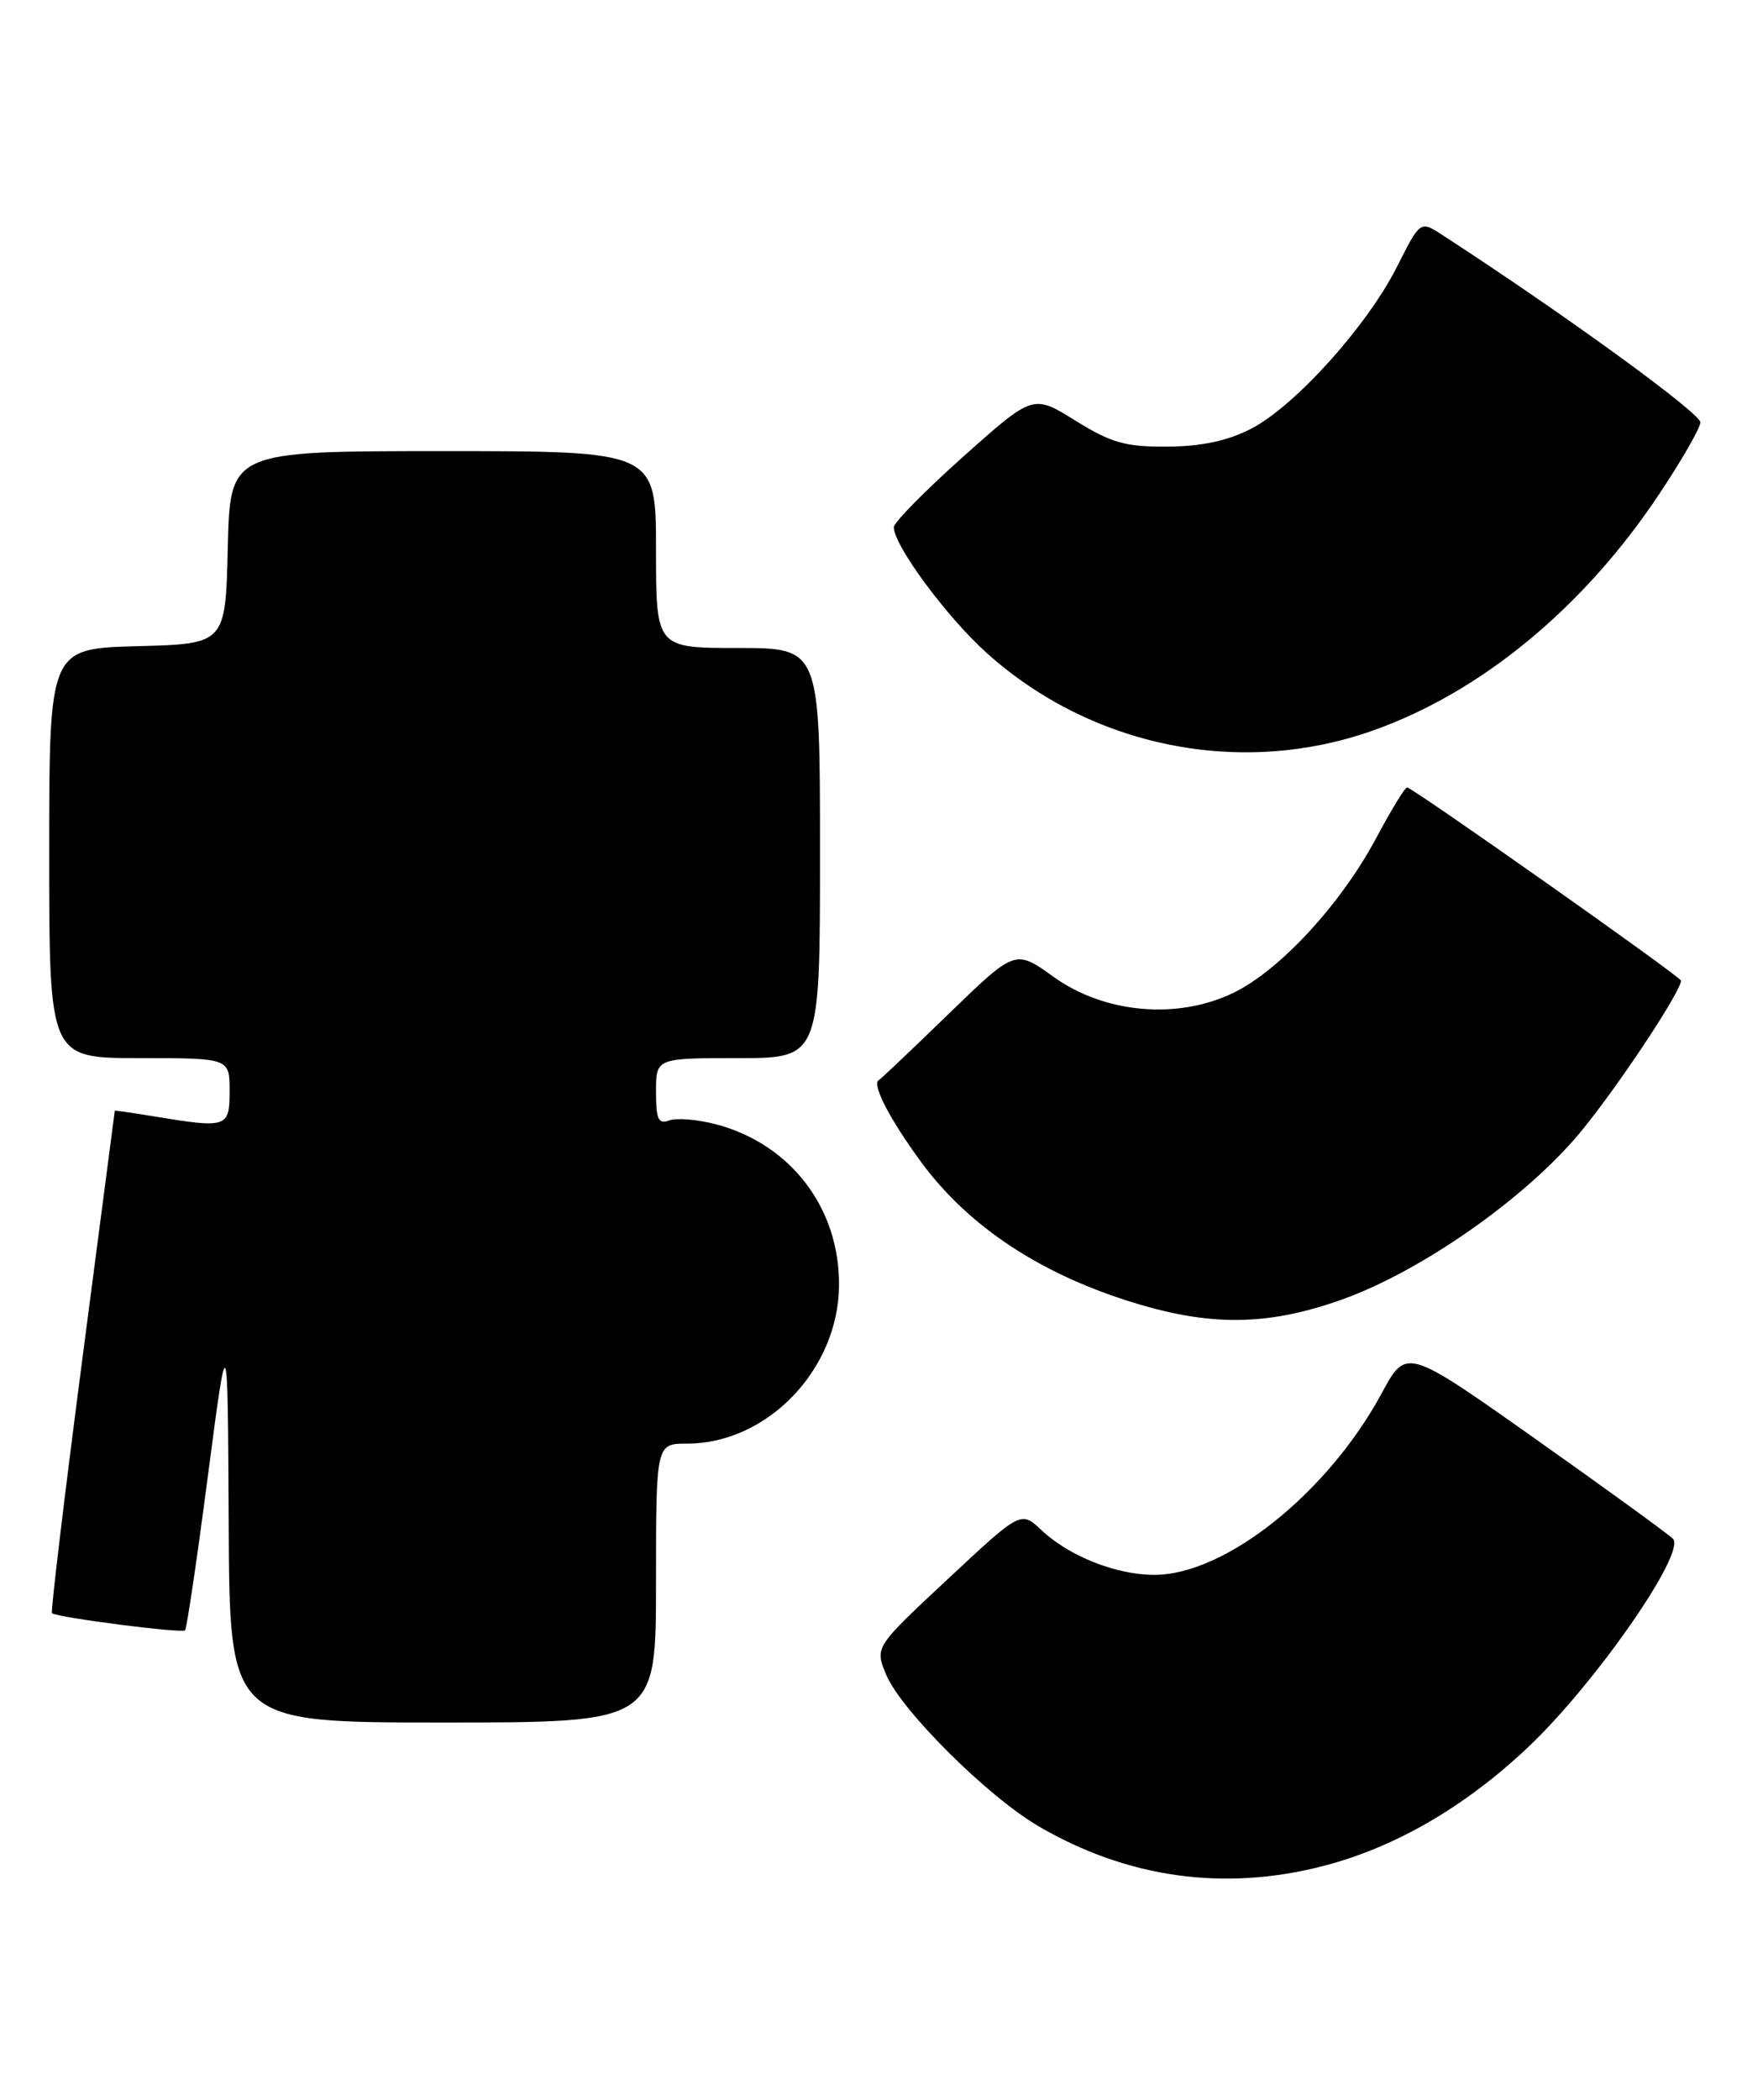 <?xml version="1.0" encoding="UTF-8" standalone="no"?>
<!DOCTYPE svg PUBLIC "-//W3C//DTD SVG 1.1//EN" "http://www.w3.org/Graphics/SVG/1.1/DTD/svg11.dtd" >
<svg xmlns="http://www.w3.org/2000/svg" xmlns:xlink="http://www.w3.org/1999/xlink" version="1.1" viewBox="0 0 215 256">
 <g >
 <path fill="currentColor"
d=" M 161.46 227.47 C 170.16 225.20 178.62 220.30 186.28 213.08 C 194.45 205.39 205.67 189.28 204.02 187.60 C 203.42 187.00 195.85 181.51 187.21 175.40 C 171.50 164.30 171.50 164.30 168.50 169.86 C 161.93 182.02 149.43 192.00 140.77 192.00 C 136.13 192.00 130.38 189.73 127.00 186.54 C 124.50 184.19 124.50 184.19 115.59 192.51 C 106.68 200.82 106.68 200.82 108.06 204.15 C 109.86 208.49 120.38 218.96 126.59 222.61 C 137.46 228.98 149.32 230.63 161.46 227.47 Z  M 80.00 193.00 C 80.00 176.00 80.00 176.00 83.79 176.00 C 93.55 176.00 102.23 166.99 102.32 156.76 C 102.41 147.31 96.47 139.51 87.36 137.08 C 85.08 136.48 82.49 136.26 81.61 136.60 C 80.29 137.10 80.00 136.47 80.00 133.11 C 80.00 129.00 80.00 129.00 90.00 129.00 C 100.00 129.00 100.00 129.00 100.00 104.00 C 100.00 79.00 100.00 79.00 90.00 79.00 C 80.00 79.00 80.00 79.00 80.00 67.00 C 80.00 55.00 80.00 55.00 54.03 55.00 C 28.06 55.00 28.06 55.00 27.78 66.75 C 27.50 78.50 27.50 78.50 16.75 78.78 C 6.00 79.07 6.00 79.07 6.00 104.03 C 6.00 129.00 6.00 129.00 17.00 129.00 C 28.00 129.00 28.00 129.00 28.00 133.00 C 28.00 137.48 27.72 137.58 18.75 136.10 C 16.14 135.67 14.00 135.36 14.00 135.41 C 13.99 135.46 12.20 149.20 10.01 165.93 C 7.83 182.67 6.17 196.50 6.34 196.67 C 6.85 197.18 22.18 199.16 22.57 198.76 C 22.77 198.56 24.03 190.09 25.35 179.95 C 27.77 161.50 27.77 161.50 27.89 185.75 C 28.00 210.00 28.00 210.00 54.00 210.00 C 80.00 210.00 80.00 210.00 80.00 193.00 Z  M 163.50 158.49 C 173.23 155.06 186.05 146.09 192.70 138.07 C 197.18 132.67 205.00 120.89 205.00 119.55 C 205.00 119.10 172.23 96.00 171.60 96.00 C 171.33 96.00 169.64 98.78 167.83 102.17 C 163.54 110.22 156.08 118.30 150.42 121.04 C 143.58 124.35 134.69 123.56 128.45 119.07 C 123.81 115.74 123.81 115.74 115.68 123.62 C 111.21 127.95 107.39 131.58 107.19 131.67 C 106.25 132.12 108.48 136.43 112.37 141.72 C 117.79 149.08 125.91 154.67 136.31 158.19 C 146.80 161.74 154.06 161.82 163.50 158.49 Z  M 167.32 89.10 C 180.58 84.45 193.16 74.07 202.38 60.18 C 205.06 56.16 207.30 52.26 207.37 51.51 C 207.47 50.43 190.60 38.18 175.85 28.62 C 173.20 26.90 173.20 26.90 170.35 32.55 C 166.73 39.72 157.98 49.45 152.63 52.24 C 149.78 53.73 146.62 54.41 142.42 54.45 C 137.25 54.49 135.55 54.01 131.16 51.29 C 125.99 48.07 125.99 48.07 117.49 55.65 C 112.82 59.82 109.00 63.70 109.00 64.28 C 109.00 66.49 115.44 75.21 120.31 79.59 C 133.10 91.09 151.22 94.76 167.32 89.10 Z "/>
</g>
</svg>